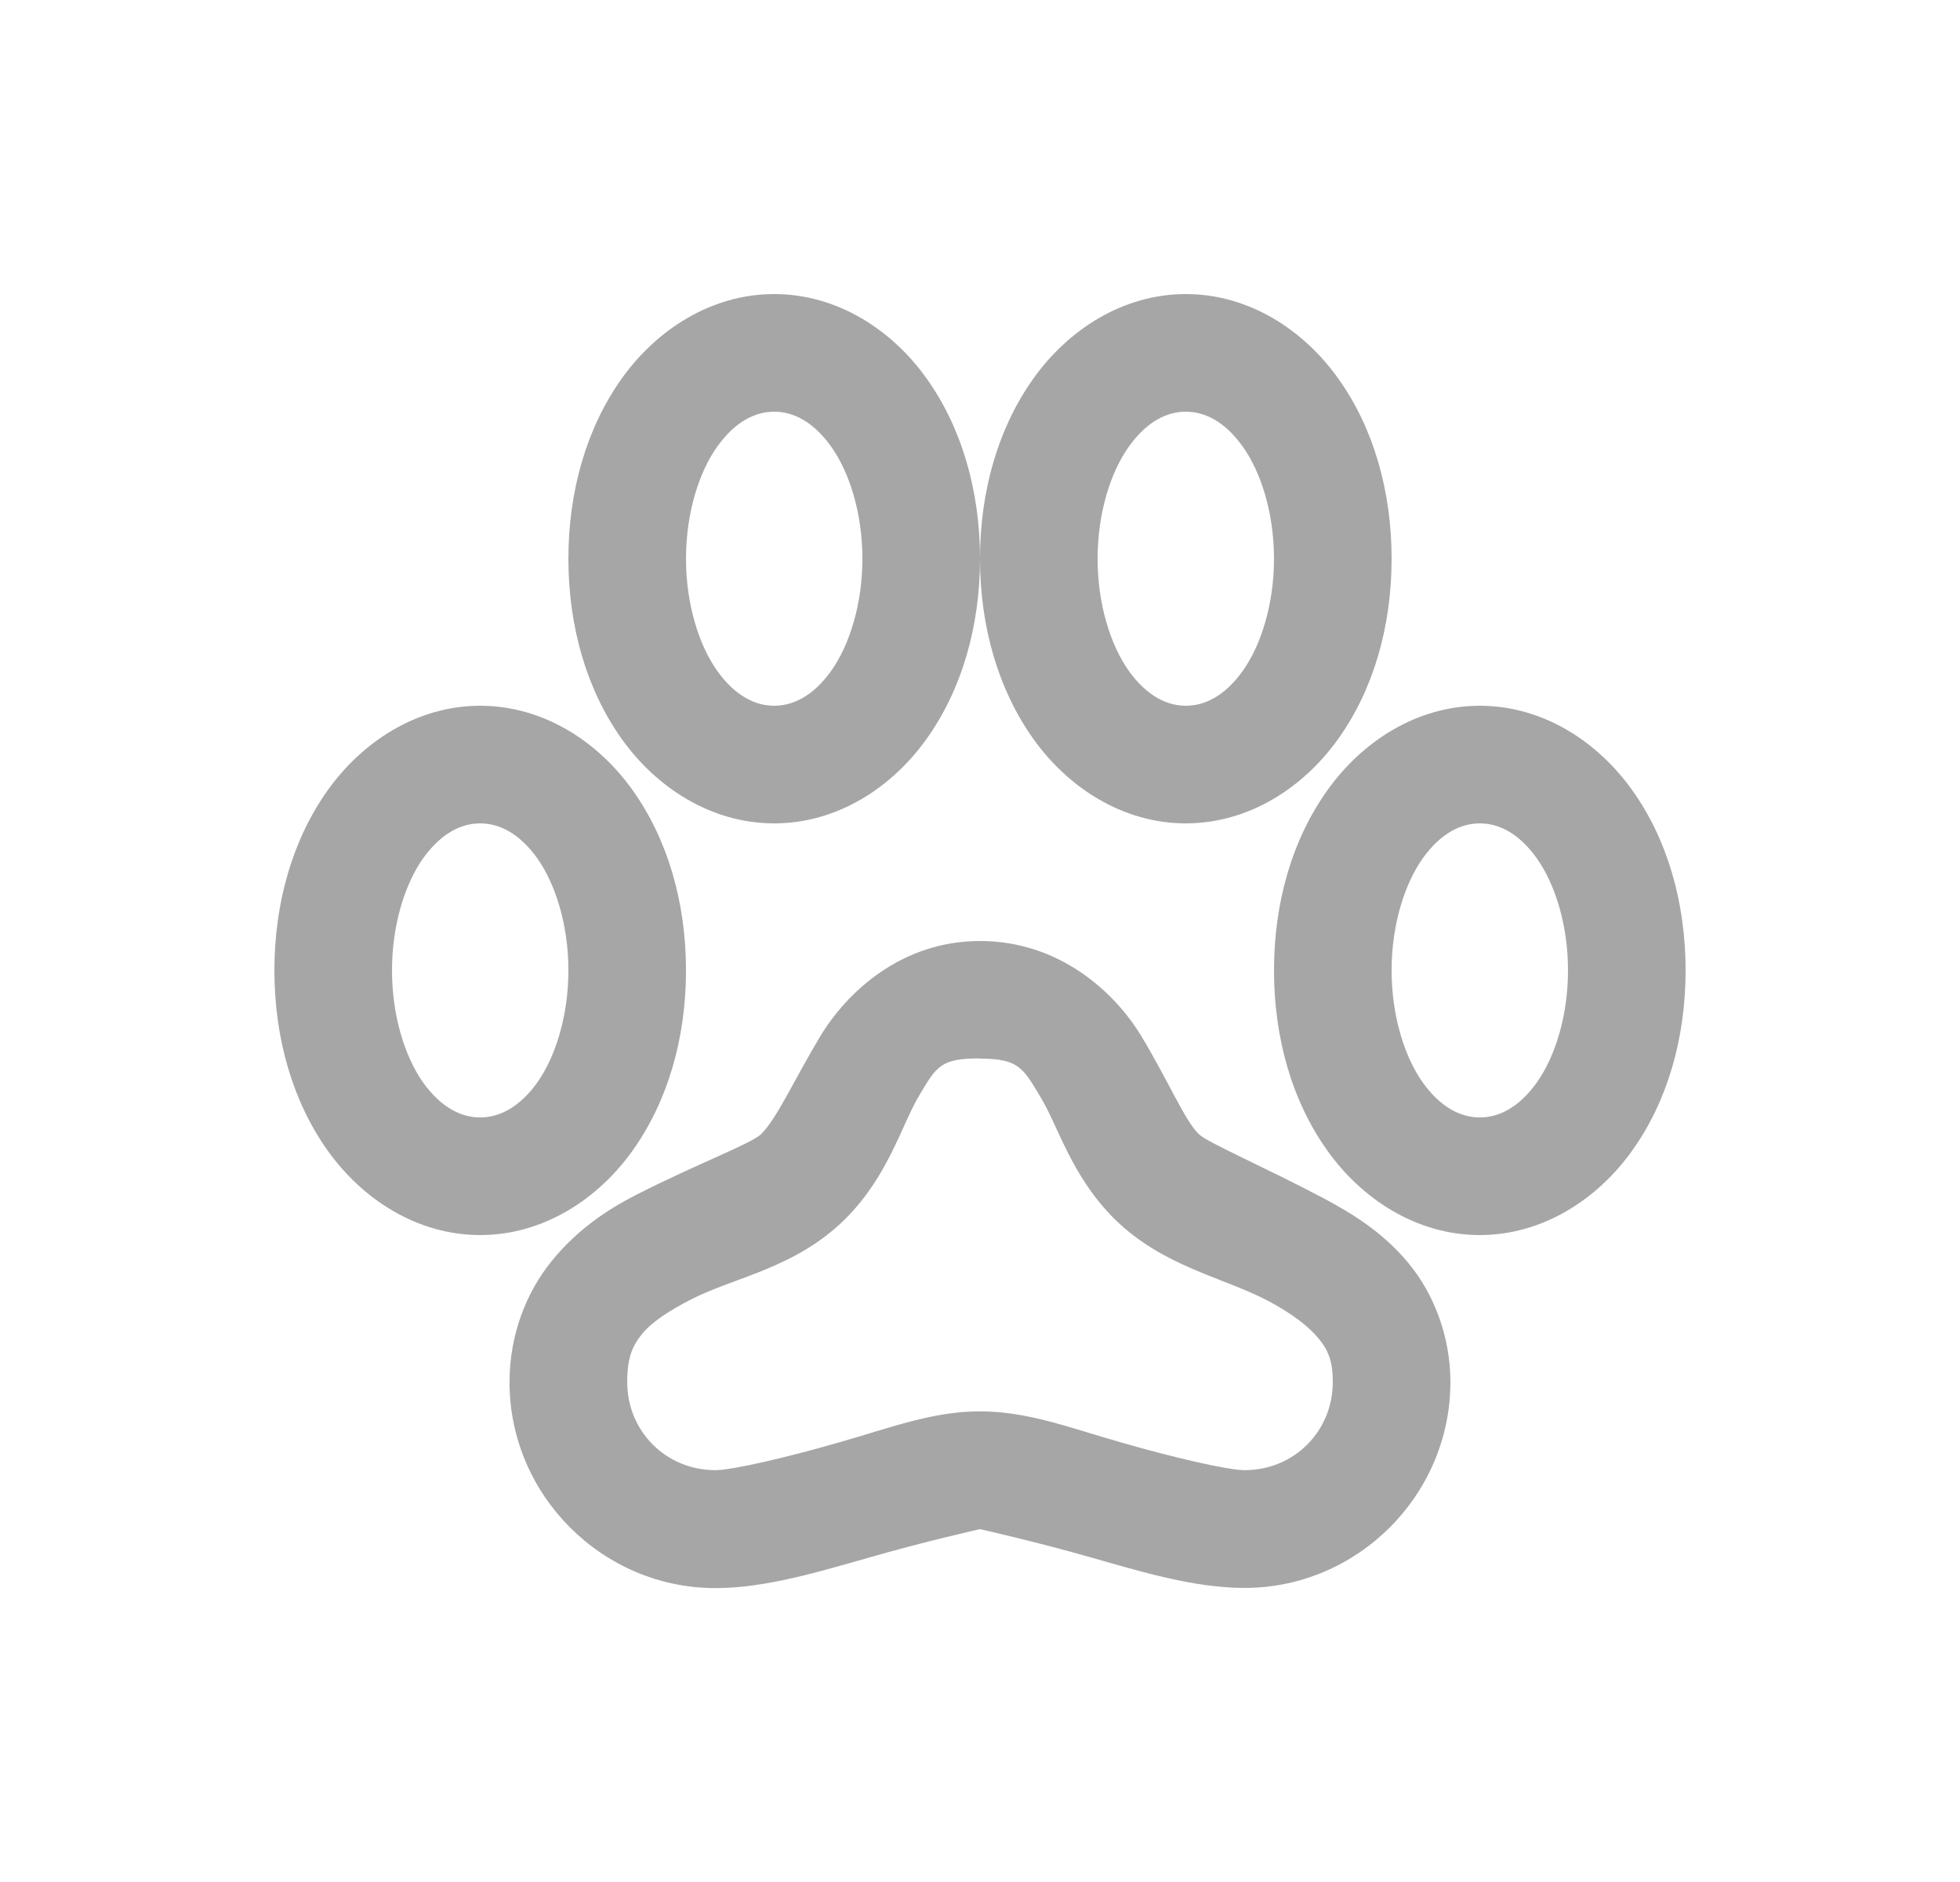 <svg width="25" height="24" viewBox="0 0 25 24" fill="none" xmlns="http://www.w3.org/2000/svg">
<path d="M9.875 3.75C9.072 3.75 8.373 4.206 7.929 4.829C7.486 5.451 7.25 6.255 7.25 7.125C7.25 7.995 7.486 8.8 7.929 9.422C8.373 10.045 9.072 10.5 9.875 10.5C10.678 10.5 11.377 10.044 11.82 9.421C12.264 8.799 12.5 7.995 12.5 7.125C12.5 6.255 12.264 5.45 11.82 4.828C11.377 4.205 10.678 3.75 9.875 3.75ZM12.5 7.125C12.5 7.995 12.736 8.8 13.18 9.422C13.623 10.045 14.323 10.5 15.125 10.5C15.928 10.5 16.627 10.044 17.07 9.421C17.515 8.799 17.75 7.995 17.75 7.125C17.75 6.255 17.515 5.45 17.07 4.828C16.627 4.205 15.928 3.75 15.125 3.75C14.322 3.75 13.623 4.206 13.18 4.829C12.736 5.451 12.5 6.255 12.5 7.125ZM9.875 5.25C10.109 5.25 10.367 5.367 10.602 5.696C10.835 6.023 11 6.545 11 7.125C11 7.705 10.835 8.227 10.602 8.555C10.367 8.883 10.109 9 9.875 9C9.641 9 9.383 8.883 9.148 8.555C8.915 8.227 8.75 7.705 8.75 7.125C8.75 6.545 8.915 6.022 9.148 5.696C9.383 5.367 9.641 5.25 9.875 5.25ZM15.125 5.25C15.359 5.25 15.617 5.367 15.852 5.696C16.085 6.023 16.25 6.545 16.25 7.125C16.25 7.705 16.085 8.227 15.852 8.555C15.617 8.883 15.359 9 15.125 9C14.891 9 14.633 8.883 14.398 8.555C14.165 8.227 14 7.705 14 7.125C14 6.545 14.165 6.022 14.398 5.696C14.633 5.367 14.891 5.25 15.125 5.25ZM6.125 9C5.322 9 4.623 9.456 4.179 10.079C3.736 10.701 3.5 11.505 3.5 12.375C3.5 13.245 3.736 14.05 4.179 14.672C4.623 15.295 5.322 15.75 6.125 15.75C6.928 15.75 7.627 15.294 8.07 14.671C8.514 14.049 8.75 13.245 8.75 12.375C8.75 11.505 8.514 10.7 8.07 10.078C7.627 9.455 6.928 9 6.125 9ZM18.875 9C18.073 9 17.373 9.456 16.93 10.079C16.485 10.701 16.25 11.505 16.25 12.375C16.25 13.245 16.485 14.05 16.93 14.672C17.373 15.295 18.073 15.75 18.875 15.75C19.677 15.75 20.377 15.294 20.82 14.671C21.265 14.049 21.5 13.245 21.5 12.375C21.5 11.505 21.265 10.7 20.82 10.078C20.377 9.455 19.677 9 18.875 9ZM6.125 10.5C6.359 10.5 6.617 10.617 6.853 10.945C7.085 11.273 7.25 11.795 7.25 12.375C7.25 12.955 7.085 13.477 6.853 13.805C6.617 14.133 6.359 14.25 6.125 14.25C5.891 14.25 5.633 14.133 5.397 13.805C5.165 13.477 5 12.955 5 12.375C5 11.795 5.165 11.273 5.397 10.945C5.633 10.617 5.891 10.5 6.125 10.5ZM18.875 10.5C19.109 10.5 19.367 10.617 19.602 10.945C19.835 11.273 20 11.795 20 12.375C20 12.955 19.835 13.477 19.602 13.805C19.367 14.133 19.109 14.25 18.875 14.25C18.641 14.25 18.383 14.133 18.148 13.805C17.915 13.477 17.75 12.955 17.75 12.375C17.75 11.795 17.915 11.273 18.148 10.945C18.383 10.617 18.641 10.5 18.875 10.5ZM12.5 12C11.5 12 10.803 12.649 10.46 13.219C10.12 13.789 9.909 14.263 9.71 14.461C9.595 14.579 8.871 14.851 8.117 15.236C7.74 15.428 7.359 15.685 7.039 16.079C6.717 16.473 6.499 17.017 6.499 17.627C6.499 19.067 7.684 20.252 9.124 20.252C9.774 20.252 10.452 20.041 11.116 19.854C11.782 19.662 12.5 19.5 12.5 19.5C12.5 19.5 13.218 19.662 13.883 19.852C14.547 20.04 15.226 20.25 15.875 20.25C17.315 20.25 18.5 19.065 18.5 17.625C18.5 17.029 18.28 16.485 17.96 16.102C17.641 15.718 17.257 15.48 16.883 15.281C16.133 14.884 15.396 14.569 15.289 14.461C15.109 14.283 14.907 13.793 14.562 13.22C14.217 12.645 13.505 12 12.5 12ZM12.5 13.5C12.995 13.5 13.05 13.62 13.273 13.992C13.498 14.363 13.665 14.994 14.21 15.539C14.829 16.154 15.61 16.289 16.18 16.592C16.465 16.744 16.682 16.905 16.812 17.061C16.942 17.216 17 17.358 17 17.623C17 18.253 16.505 18.748 15.875 18.748C15.658 18.748 14.957 18.584 14.305 18.396C13.652 18.211 13.112 17.998 12.5 17.998C11.888 17.998 11.348 18.211 10.695 18.396C10.043 18.584 9.342 18.748 9.125 18.748C8.495 18.748 8 18.253 8 17.623C8 17.321 8.063 17.166 8.188 17.013C8.312 16.86 8.541 16.71 8.82 16.568C9.379 16.283 10.155 16.171 10.789 15.537C11.339 14.984 11.504 14.333 11.727 13.966C11.946 13.598 11.998 13.497 12.499 13.497L12.5 13.5Z" fill="#A6A6A6"/>
</svg>
